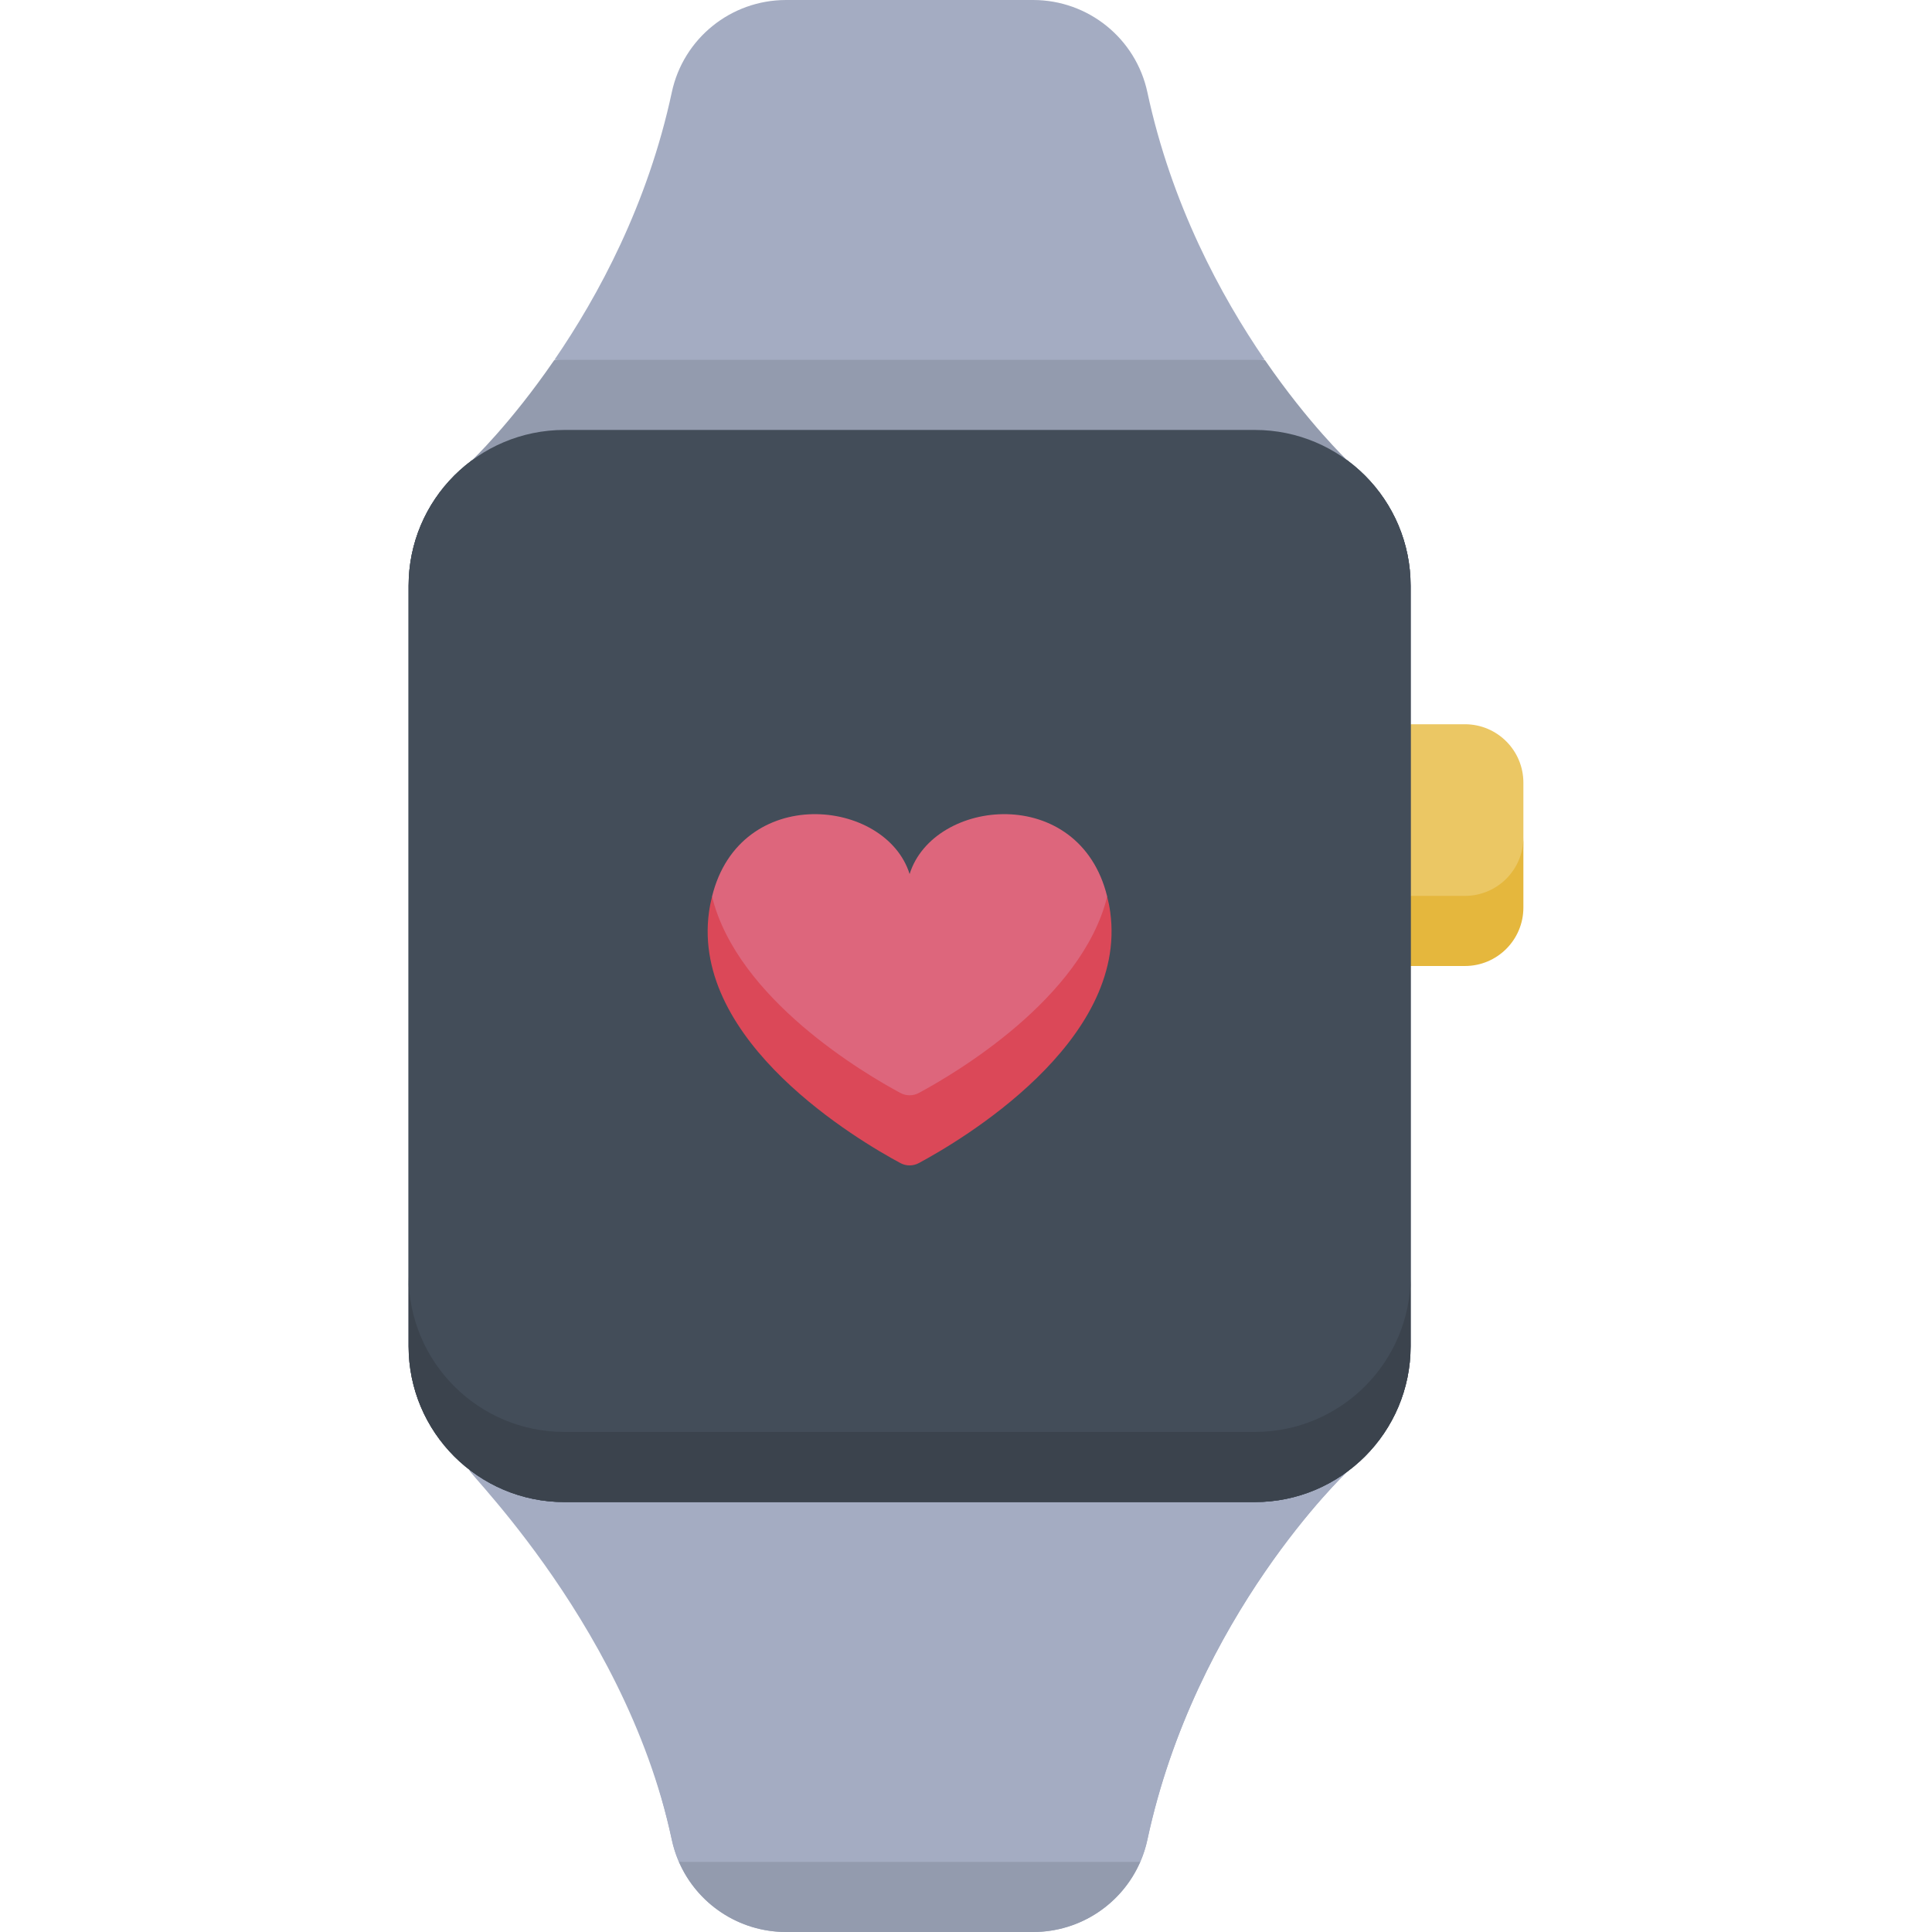 <svg id="Capa_1" enable-background="new 0 0 512 512" height="512" viewBox="0 0 512 512" width="512" xmlns="http://www.w3.org/2000/svg"><g><path d="m335.171 95.358c-11.605-16.915-24.744-41.203-31.102-70.905-3.053-14.269-15.681-24.453-30.273-24.453h-65.487c-14.584 0-27.218 10.172-30.269 24.434-6.355 29.708-19.499 54.002-31.11 70.924l94.113 9.29z" fill="#a4acc2"/><path d="m388.226 246.71c14.864 0 15.487-16.224 15.487-24.778v-14.513c0-8.553-6.934-15.487-15.487-15.487h-14.401l-9.29 25.157 9.29 20.331v9.29z" fill="#ebc764"/><path d="m388.226 237.419h-14.401l-9.29 9.29 9.29 9.29h14.401c8.553 0 15.487-6.934 15.487-15.487v-18.581c0 8.554-6.934 15.488-15.487 15.488z" fill="#e5b73d"/><path d="m332.525 398.061h-182.938c-9.206 0-17.706-3.015-24.574-8.108s40.245 37.863 53.027 97.613c3.051 14.262 15.685 24.434 30.269 24.434h65.488c14.592 0 27.219-10.184 30.273-24.453 12.718-59.419 52.575-97.171 53.003-97.575-6.863 5.081-15.353 8.089-24.548 8.089z" fill="#a4acc2"/><path d="m178.04 487.566c.44 2.056 1.085 4.023 1.9 5.891l61.116 9.29 61.106-9.29c.819-1.874 1.466-3.848 1.908-5.91 12.718-59.419 52.575-97.171 53.003-97.575l-232.06-.018s40.245 37.862 53.027 97.612z" fill="#a4acc2"/><path d="m332.525 398.061h-182.938c-22.809 0-41.3-18.491-41.3-41.3v-201.523c0-22.809 18.49-41.3 41.3-41.3h182.938c22.809 0 41.3 18.49 41.3 41.3v201.523c0 22.81-18.491 41.3-41.3 41.3z" fill="#434d59"/><path d="m332.525 398.061h-182.938c-22.809 0-41.3-18.491-41.3-41.3v-201.523c0-22.809 18.49-41.3 41.3-41.3h182.938c22.809 0 41.3 18.49 41.3 41.3v201.523c0 22.81-18.491 41.3-41.3 41.3z" fill="#434d59"/><path d="m149.587 95.358c-.917 0-1.823.04-2.725.099-11.714 17.052-21.849 26.589-21.849 26.589l232.06-.019s-10.251-9.71-21.833-26.571c-.898-.058-1.802-.099-2.715-.099h-182.938z" fill="#939bae"/><path d="m149.587 388.771h182.938c33.606 0 41.3-27.781 41.3-50.59v-182.943c0-22.809-18.491-41.3-41.3-41.3h-182.938c-22.809 0-41.3 18.491-41.3 41.3v182.943c0 22.809 7.258 50.59 41.3 50.59z" fill="#434d59"/><path d="m188.694 237.596c0 26.416 40.545 56.308 49.941 61.35 1.514.812 3.329.812 4.843 0 9.396-5.043 49.941-34.034 49.941-61.35-7.391-30.087-46.043-26.132-52.362-5.966-6.321-20.166-44.972-24.121-52.363 5.966z" fill="#dd667c"/><path d="m300.936 493.419h-119.75c-.425 0-.846-.01-1.269-.015 4.828 11.118 15.89 18.596 28.392 18.596h65.487c12.502 0 23.556-7.48 28.388-18.595-.415.004-.83.014-1.248.014z" fill="#939bae"/><path d="m332.525 379.481h-182.938c-22.809 0-41.3-18.491-41.3-41.3v18.581c0 22.809 18.49 41.3 41.3 41.3h182.938c22.809 0 41.3-18.491 41.3-41.3v-18.581c0 22.809-18.491 41.3-41.3 41.3z" fill="#3b434d"/><path d="m293.418 237.596c-6.688 27.183-40.537 47.012-49.937 52.058-1.516.813-3.334.813-4.85 0-9.401-5.046-43.249-24.875-49.937-52.058-.324 1.318-.61 2.677-.808 4.127-4.715 34.469 39.734 60.602 50.741 66.51 1.519.815 3.341.815 4.859 0 11.007-5.908 55.456-32.04 50.741-66.51-.199-1.45-.485-2.809-.809-4.127z" fill="#db4858"/></g></svg>